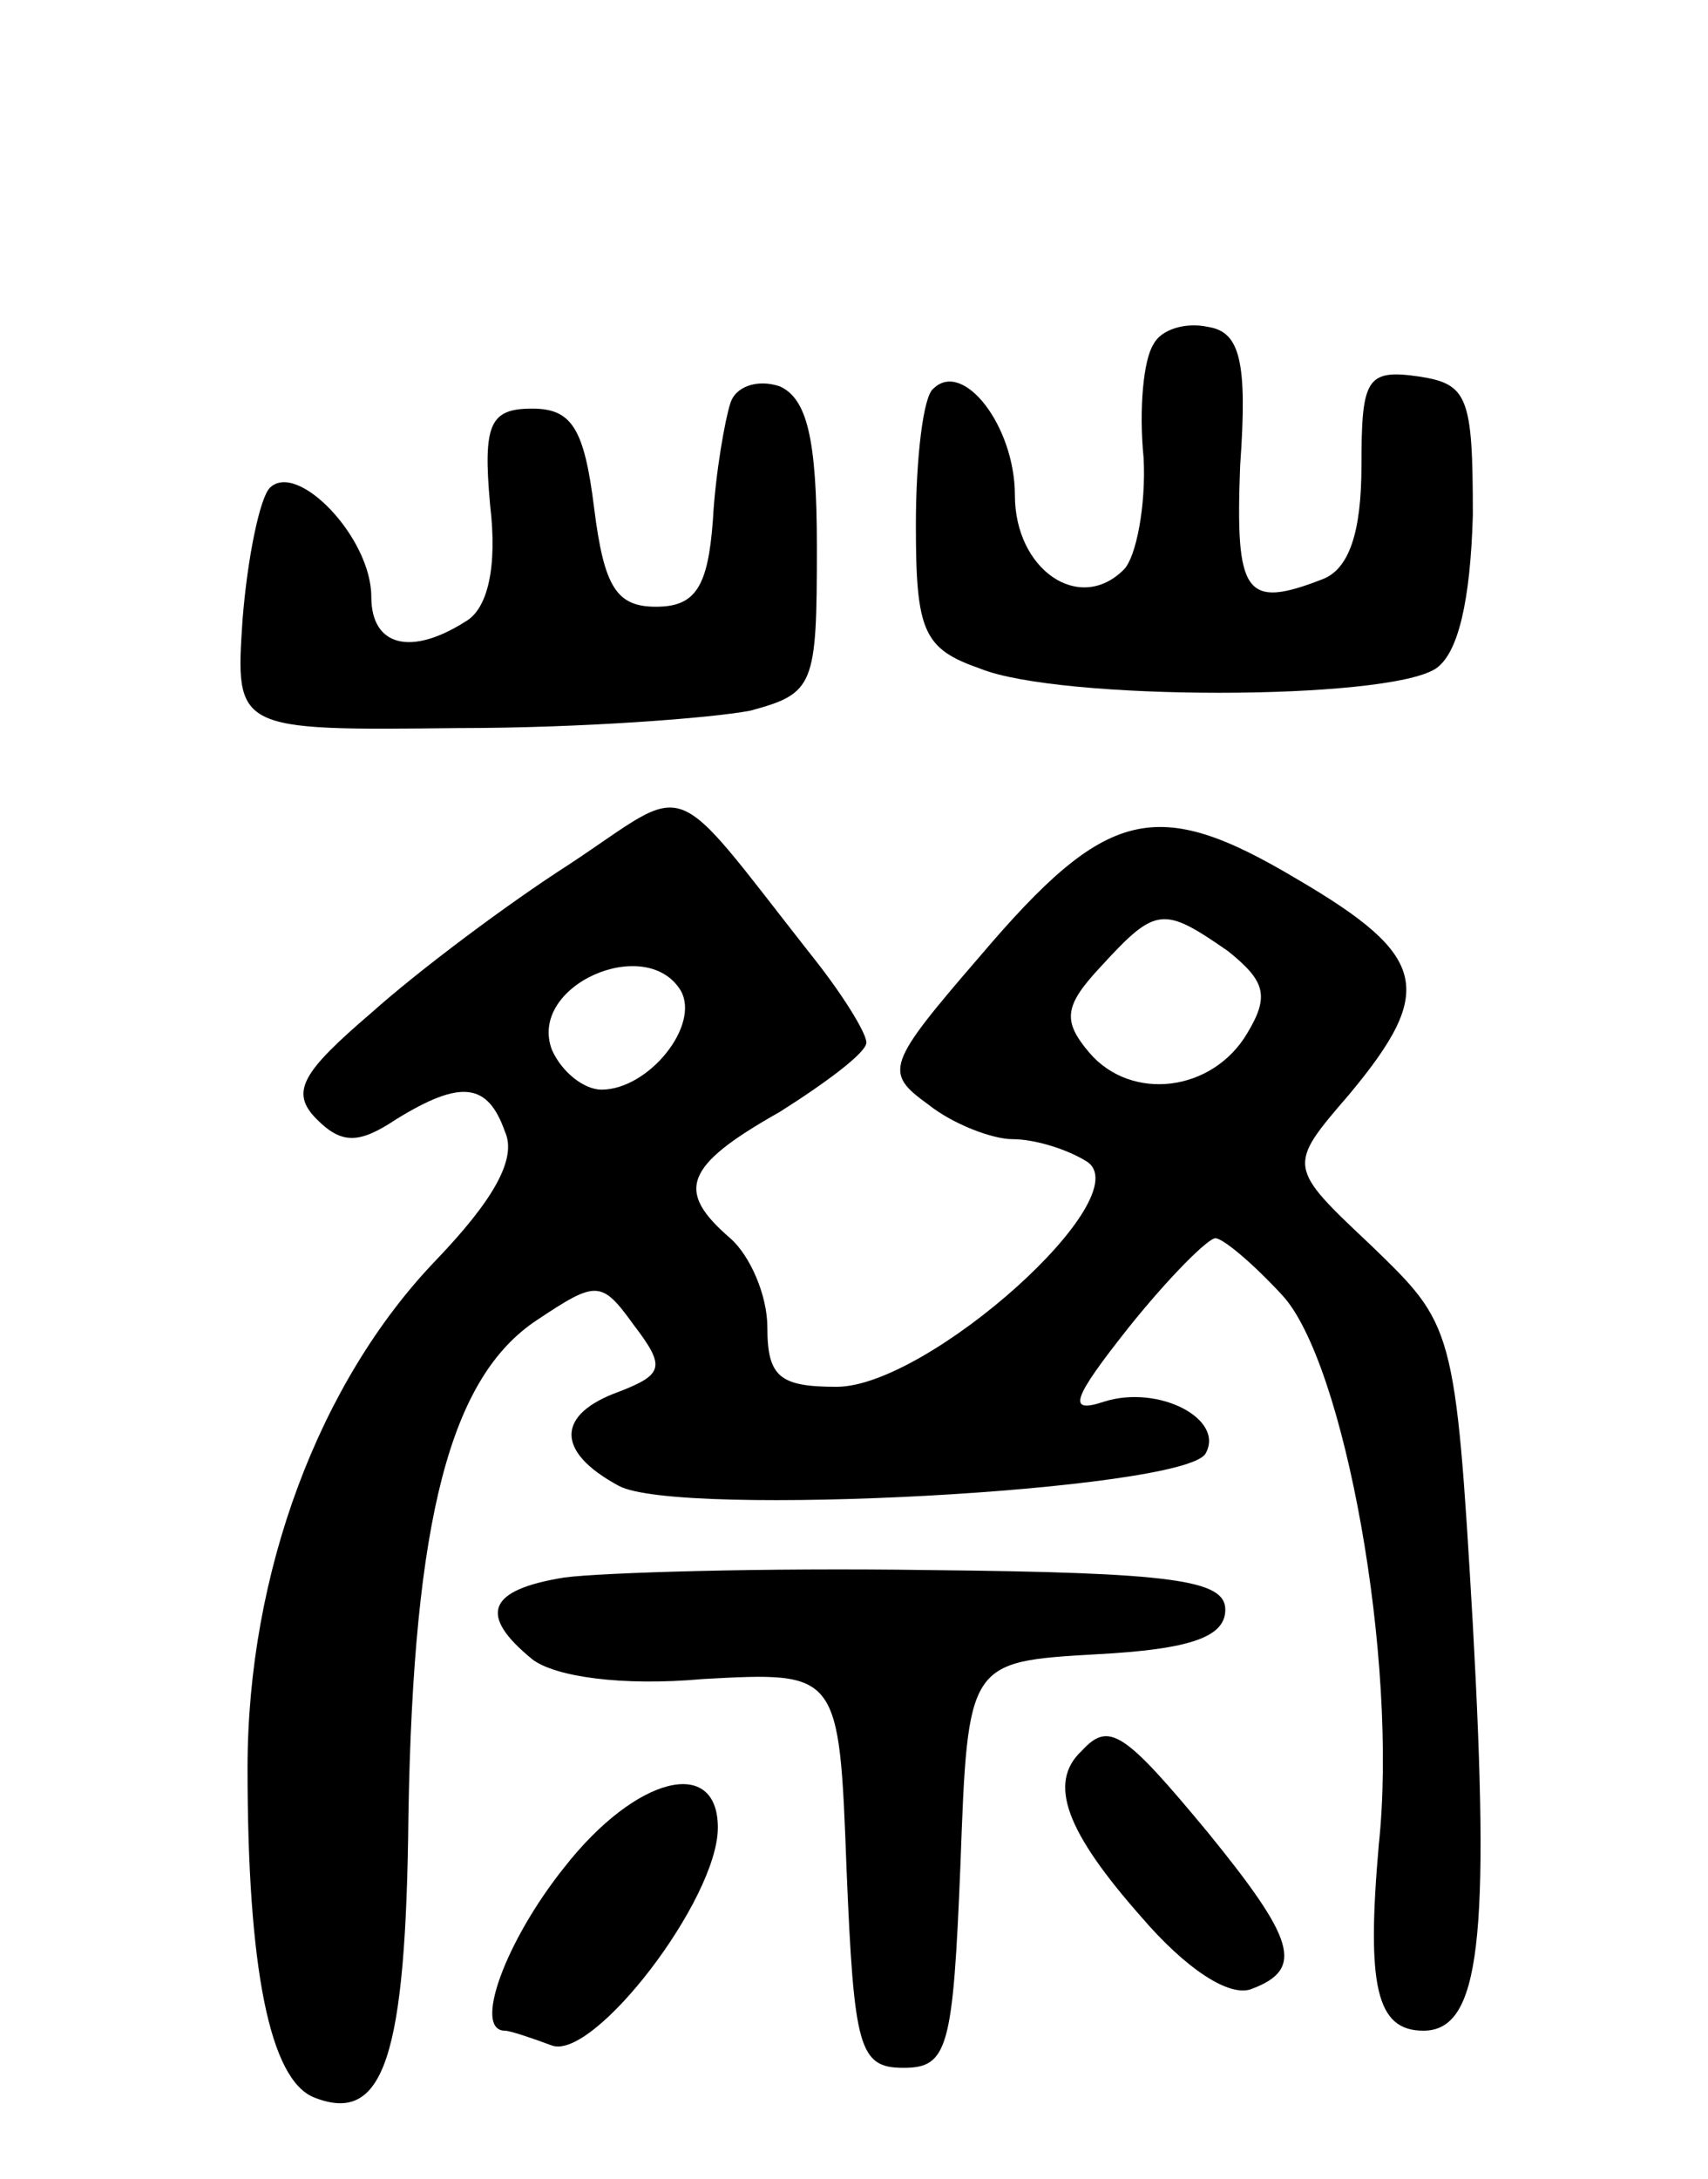<svg version="1.0" xmlns="http://www.w3.org/2000/svg"
 width="69pt" height="88pt" viewBox="0 0 69 88"
 preserveAspectRatio="xMidYMid meet">
<g transform="translate(0,88) scale(0.1,-0.1)"
fill="#000000" stroke="none">
<path d="M466 741 c-4 -6 -6 -26 -4 -46 1 -19 -3 -40 -8 -45 -18 -18 -44 0
-44 30 0 28 -21 55 -33 43 -4 -3 -7 -28 -7 -55 0 -43 3 -50 26 -58 32 -13 164
-13 184 0 9 6 14 27 15 62 0 48 -2 53 -22 56 -21 3 -23 -1 -23 -36 0 -27 -5
-42 -16 -46 -31 -12 -35 -6 -33 46 3 42 0 54 -13 56 -9 2 -19 -1 -22 -7z"/>
<path d="M295 717 c-2 -6 -6 -28 -7 -47 -2 -27 -7 -35 -23 -35 -16 0 -21 8
-25 40 -4 32 -9 40 -25 40 -17 0 -20 -6 -17 -39 3 -25 -1 -42 -10 -47 -22 -14
-38 -10 -38 10 0 24 -30 55 -41 44 -4 -4 -9 -28 -11 -53 -3 -45 -3 -45 87 -44
50 0 102 4 118 7 26 7 27 10 27 66 0 44 -4 60 -15 65 -9 3 -18 0 -20 -7z"/>
<path d="M230 531 c-25 -16 -61 -43 -80 -60 -28 -24 -33 -32 -22 -43 10 -10
17 -10 32 0 26 16 37 15 44 -5 5 -11 -5 -28 -28 -52 -47 -49 -76 -126 -76
-205 0 -81 9 -126 27 -133 28 -11 37 16 38 114 2 120 17 177 52 200 24 16 26
16 39 -2 13 -17 12 -20 -6 -27 -25 -9 -26 -24 0 -38 24 -13 228 -2 237 13 8
14 -19 28 -41 21 -15 -5 -13 1 10 30 16 20 32 36 35 36 3 0 15 -10 27 -23 25
-27 47 -147 39 -222 -5 -57 -1 -75 18 -75 23 0 27 37 20 164 -7 121 -8 121
-41 153 -34 32 -34 32 -9 61 35 42 32 56 -21 87 -57 34 -77 29 -128 -31 -38
-44 -39 -47 -21 -60 10 -8 26 -14 34 -14 9 0 22 -4 30 -9 22 -14 -64 -91 -101
-91 -23 0 -28 4 -28 24 0 13 -7 29 -15 36 -22 19 -19 29 20 51 19 12 35 24 35
28 0 4 -10 20 -22 35 -59 75 -48 70 -98 37z m266 -35 c15 -12 17 -18 8 -33
-14 -24 -47 -28 -64 -8 -11 13 -10 19 5 35 22 24 25 24 51 6z m-221 -16 c8
-14 -13 -40 -32 -40 -7 0 -16 7 -20 16 -10 26 38 47 52 24z"/>
<path d="M228 243 c-31 -5 -35 -15 -13 -33 9 -7 36 -11 69 -8 55 3 55 3 58
-77 3 -72 5 -80 23 -80 18 0 20 8 23 82 3 82 3 82 55 85 38 2 52 7 52 18 0 12
-21 15 -120 16 -66 1 -132 -1 -147 -3z"/>
<path d="M437 173 c-14 -13 -6 -33 24 -67 18 -21 36 -33 45 -29 21 8 17 20
-18 63 -34 41 -40 45 -51 33z"/>
<path d="M228 126 c-24 -30 -37 -66 -24 -66 2 0 11 -3 19 -6 17 -6 67 59 67
88 0 29 -33 21 -62 -16z"/>
</g>
</svg>
